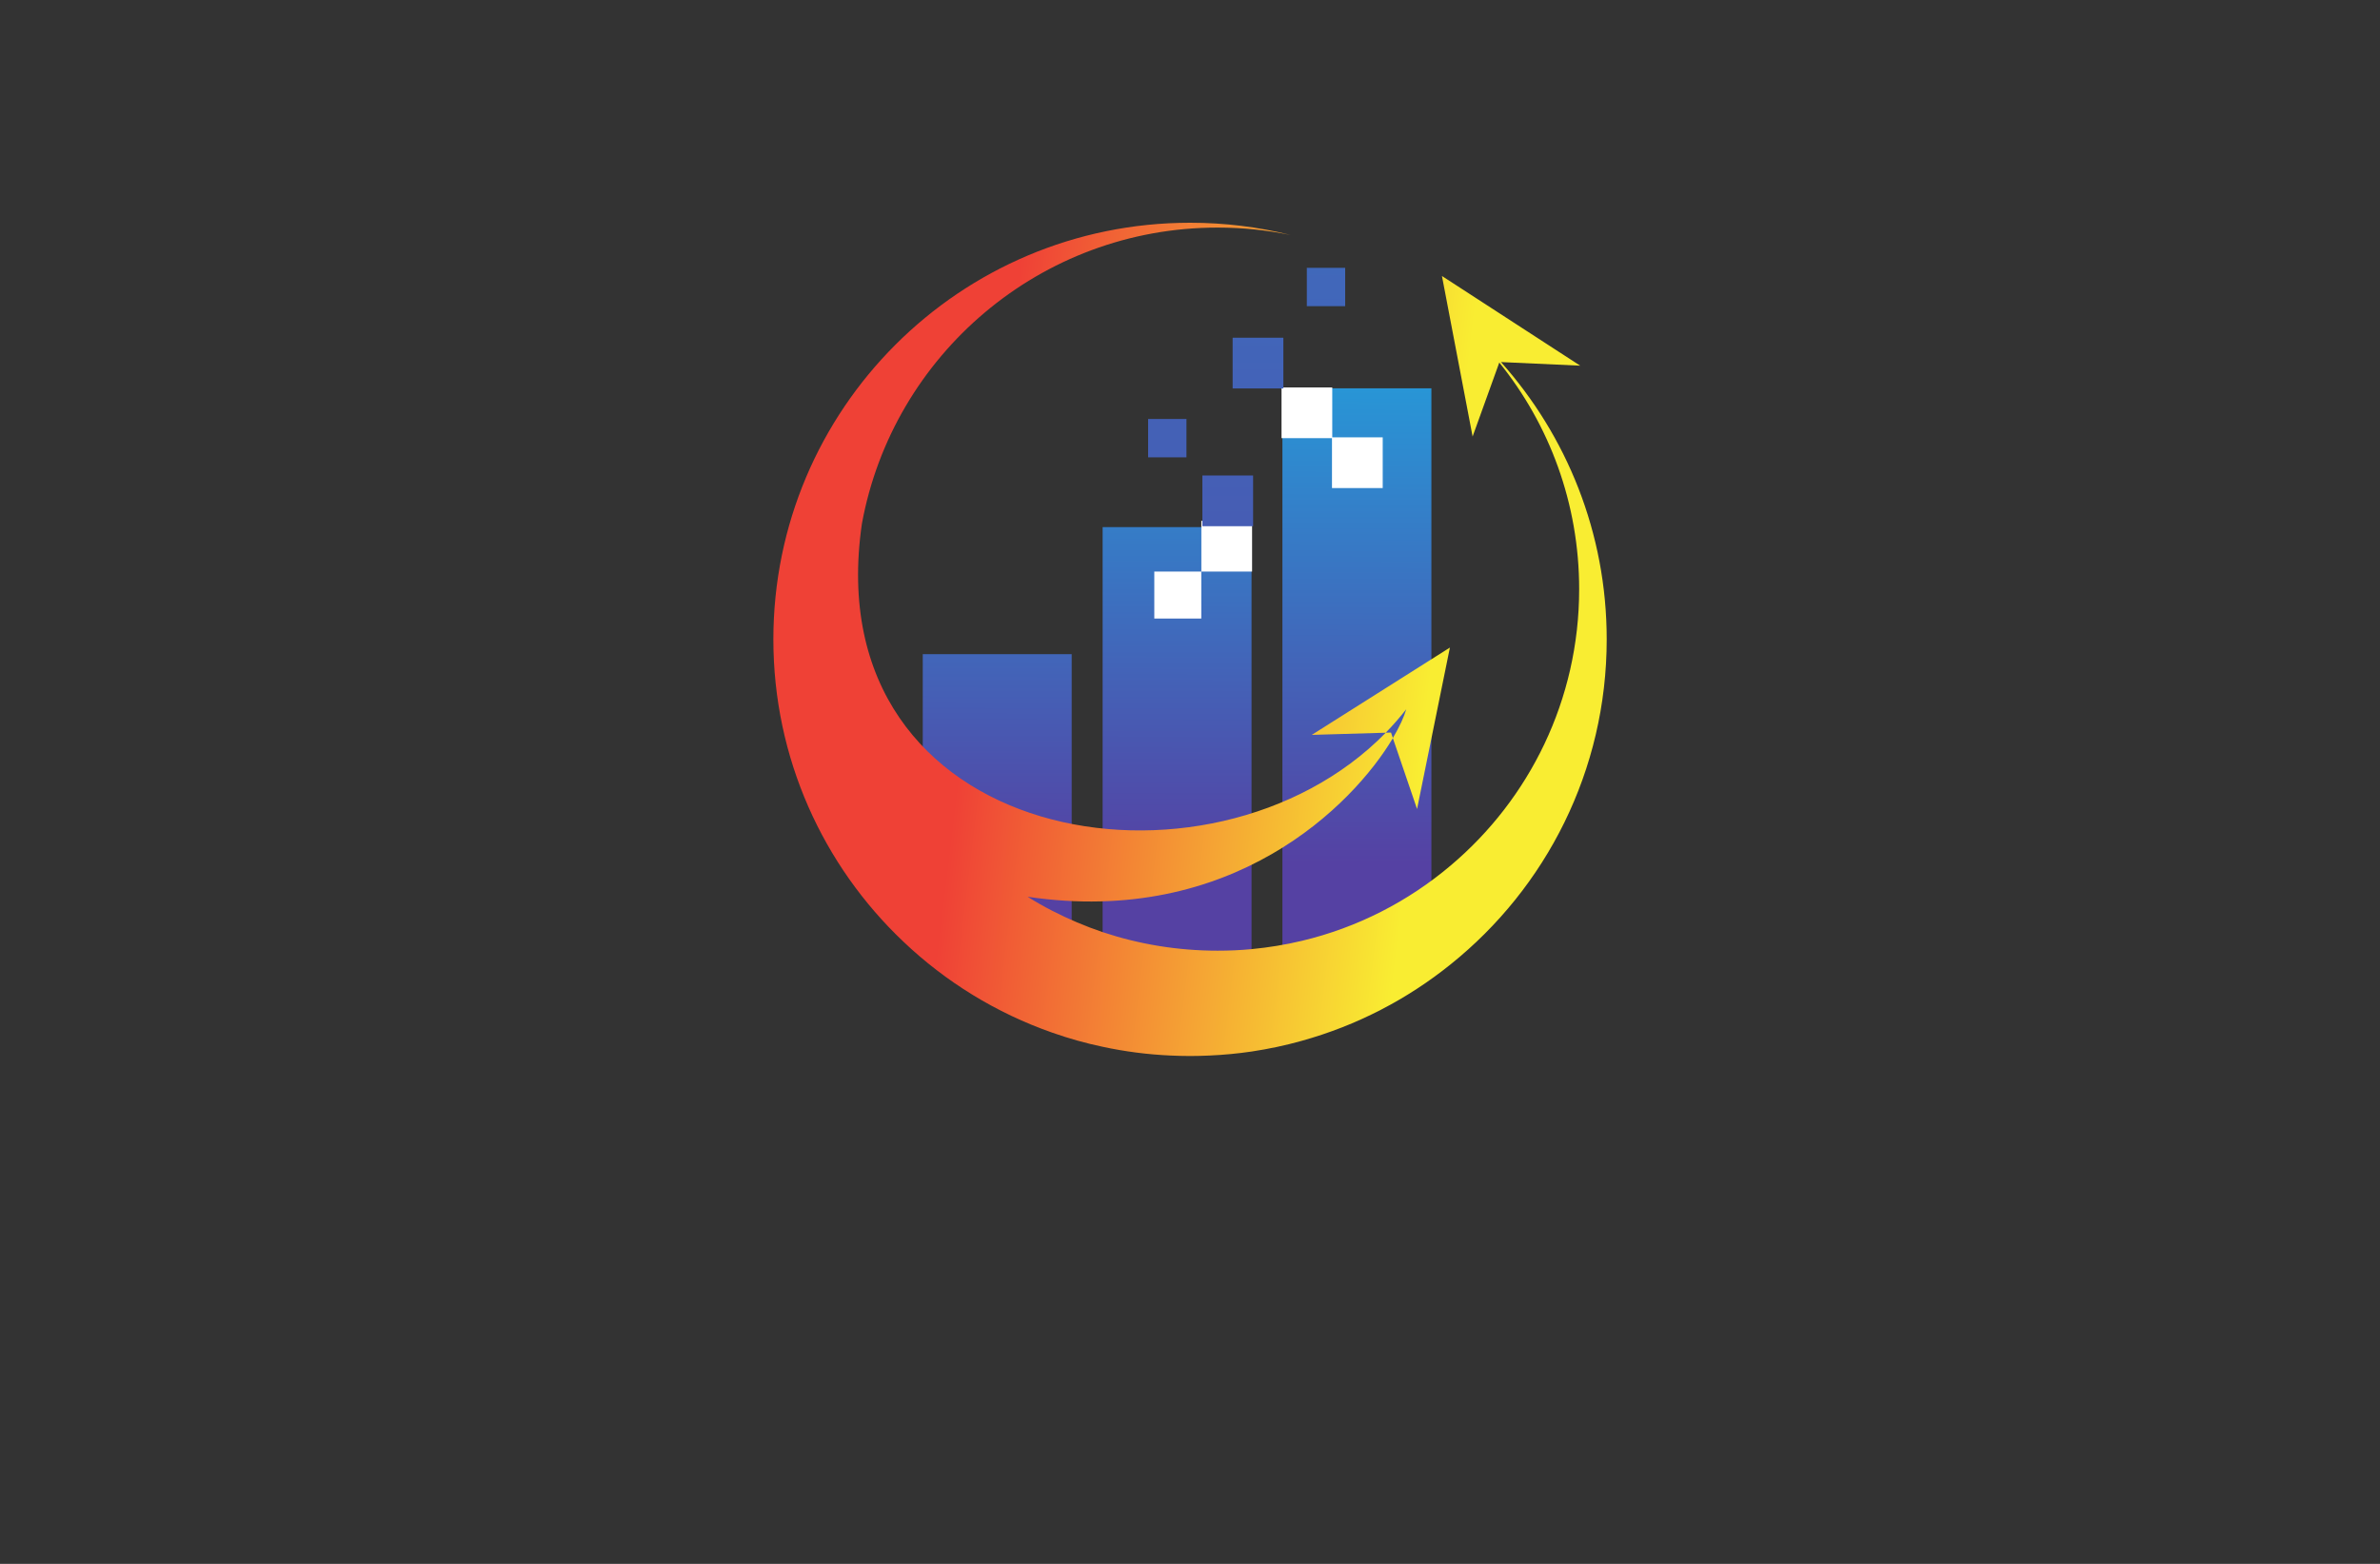 <?xml version="1.0" encoding="utf-8"?>
<!-- Generator: Adobe Illustrator 27.8.1, SVG Export Plug-In . SVG Version: 6.00 Build 0)  -->
<svg version="1.1" xmlns="http://www.w3.org/2000/svg" xmlns:xlink="http://www.w3.org/1999/xlink" x="0px" y="0px"
	 viewBox="0 0 350 230" style="enable-background:new 0 0 350 230;" xml:space="preserve">
<rect x="0" y="0" width="350" height="230" fill="#333333" stroke="none"/>
<style type="text/css">
	.st0{fill:#E3FFE5;}
	.st1{fill:#E6FFE3;}
	.st2{fill:#FFFCE1;}
	.st3{fill:#E3FFF1;}
	.st4{fill:#E1FCFF;}
	.st5{fill:#EAE4C5;}
	.st6{fill:#D3D3D1;}
	.st7{fill:#D3FFC5;}
	.st8{fill:#FFF7BD;}
	.st9{fill:#004963;}
	.st10{fill:#FF0000;}
	.st11{fill:#3300A3;}
	.st12{fill:#089E00;}
	.st13{fill:#000A82;}
	.st14{fill:#1D0042;}
	.st15{fill:#594A02;}
	.st16{fill:#013A4C;}
	.st17{fill:#64E2FF;}
	.st18{fill:#BA00FF;}
	.st19{fill:#009CA0;}
	.st20{fill:#E097FF;}
	.st21{fill:#064F00;}
	.st22{fill:#0096C4;}
	.st23{fill:#003027;}
	.st24{fill:#557EFF;}
	.st25{fill:#66F4FF;}
	.st26{fill:#FC7E00;}
	.st27{fill:#27005E;}
	.st28{fill:#0060F9;}
	.st29{fill:#9FC6FF;}
	.st30{fill:#D7E7FF;}
	.st31{fill:#6600C9;}
	.st32{fill:#4D0089;}
	.st33{fill:#006D70;}
	.st34{fill:#00CCCC;}
	.st35{fill:#610089;}
	.st36{fill:#32004C;}
	.st37{fill:#00FF5B;}
	.st38{fill:#009632;}
	.st39{fill:#004916;}
	.st40{fill:#E6FAC3;}
	.st41{fill:#FFF5AF;}
	.st42{fill:#5AA5D7;}
	.st43{fill:#F5D78C;}
	.st44{fill:#EBDCC3;}
	.st45{fill:#0A1419;}
	.st46{fill:#E1FAFA;}
	.st47{fill:#E1F5C3;}
	.st48{fill:#FFB946;}
	.st49{fill:#FFF0C8;}
	.st50{fill:#FFD264;}
	.st51{fill:#48FF9F;}
	.st52{fill:#232323;}
	.st53{fill:#000650;}
	.st54{fill:url(#SVGID_1_);}
	.st55{fill:url(#SVGID_00000076603058161329802340000003085906667291113645_);}
	.st56{fill:#AAE6CD;}
	.st57{fill:#FA8301;}
	.st58{fill:#F05908;}
	.st59{fill:#FF7D2D;}
	.st60{fill:#05D7A0;}
	.st61{fill:#278BDE;}
	.st62{fill:url(#SVGID_00000122706497445490845040000015608171116339854266_);}
	.st63{fill:#10173D;}
	.st64{fill:#FEFEFE;}
	.st65{fill:url(#SVGID_00000142869772006961969070000014864069895709331883_);}
	.st66{fill:url(#SVGID_00000011025810283005240190000014153093513419128216_);}
	.st67{fill:url(#SVGID_00000164485433853526482090000011581153168375359392_);}
	.st68{fill:#0C63D2;}
	.st69{fill:#5287B5;}
	.st70{fill:#B2B2B2;}
	.st71{fill:#27C0F2;}
	.st72{fill:#047FAA;}
	.st73{fill:#000C2E;}
	.st74{fill:#274867;}
	.st75{fill:#659F61;}
	.st76{fill:#4B7CC3;}
	.st77{fill:#131A49;}
	.st78{fill:url(#SVGID_00000016786560261919574240000001561990280587241354_);}
	.st79{fill:url(#SVGID_00000027576764028152684630000001851983923276397745_);}
	.st80{fill:#03C0E8;}
	.st81{fill:url(#SVGID_00000062892718924210508880000003424775515771658675_);}
	.st82{fill:url(#SVGID_00000008828584725402254600000003120684972201198500_);}
	.st83{fill:url(#SVGID_00000011745942592455743860000014963004474050227886_);}
	.st84{fill:#59BE88;}
	.st85{fill:#FECA6C;}
	.st86{fill:url(#SVGID_00000172401717155269856650000000322750459594644898_);}
	.st87{fill:#305271;}
	.st88{fill:url(#SVGID_00000133489672987449988100000014007027804300692135_);}
	.st89{fill:url(#SVGID_00000114776691482256506940000014912428845012010663_);}
	.st90{fill:url(#SVGID_00000031184378381779077150000005820190356192070806_);}
	.st91{fill:url(#SVGID_00000134238471699845651570000016690158786678387359_);}
	.st92{fill:url(#SVGID_00000045595335541780638880000005124033453067369642_);}
	.st93{fill:url(#SVGID_00000049906337331916059810000000065130277080249513_);}
	.st94{fill:url(#SVGID_00000082345788674346381310000004012442401213572509_);}
	.st95{fill:url(#SVGID_00000065065785423865484400000001897582968051806649_);}
	.st96{fill:url(#SVGID_00000156564414138159311340000003674624539140922516_);}
	.st97{fill:url(#SVGID_00000163778381708120623760000000656481464222316956_);}
	.st98{fill:url(#SVGID_00000152972176361305282790000008438356937666472876_);}
	.st99{fill:url(#SVGID_00000096760872603014456460000011720211805506854287_);}
	.st100{fill:url(#SVGID_00000093136333161992612680000011625453674698109570_);}
	.st101{fill:url(#SVGID_00000034053135119491334740000012227202663707850386_);}
	.st102{fill:url(#SVGID_00000088130542588038559990000001097111161787898768_);}
	.st103{fill:url(#SVGID_00000097467239289745121450000005434212824707924665_);}
	.st104{fill:#099EB4;}
	.st105{fill:url(#SVGID_00000047763976292836974300000017014198527100993706_);}
	.st106{fill:url(#SVGID_00000113329260976160815300000016493264449233285256_);}
	.st107{fill:url(#SVGID_00000084495565792395347640000018092031738848744634_);}
	.st108{fill:url(#SVGID_00000024693971512729665040000004147145616159482764_);}
	.st109{fill:url(#SVGID_00000086649575974929101970000011441445036091484319_);}
	.st110{fill:url(#SVGID_00000075129034557932450540000007725466670263164313_);}
	.st111{fill:url(#SVGID_00000165221798446624257520000011818023842052585636_);}
	.st112{fill:url(#SVGID_00000145769161039194385650000006769234688182777782_);}
	.st113{fill:url(#SVGID_00000075152884144575656700000005566276981969632679_);}
	.st114{opacity:0.3;fill:url(#SVGID_00000034053420638963768140000002070287224819108015_);}
	.st115{fill:url(#SVGID_00000075132350450213224950000000715562222155266456_);}
	.st116{fill:url(#SVGID_00000136390643025861601520000005858128585452604035_);}
	.st117{fill:url(#SVGID_00000044868524870788431180000006974080259598303895_);}
	.st118{fill:#06416C;}
	.st119{fill:#23A7E6;}
	.st120{fill:#013F6E;}
	.st121{fill:#26A9E0;}
	.st122{fill:url(#SVGID_00000093872200535304683390000009602899664783182227_);}
	.st123{fill:#262E3A;}
	.st124{fill:url(#SVGID_00000092445112006199939690000014546450329610505901_);}
	.st125{fill:url(#SVGID_00000136399025529175867410000005448966755484681628_);}
	.st126{fill:url(#SVGID_00000141438848156317262880000005960072765538096006_);}
	.st127{fill:url(#SVGID_00000078750340253820023570000014123075638069060485_);}
	.st128{fill:url(#SVGID_00000102519113240327360790000011323567629617066138_);}
	.st129{fill:url(#SVGID_00000089548458551889793950000003788600745895557533_);}
	.st130{fill:url(#SVGID_00000163049418790001644870000017274568415054214552_);}
	.st131{fill:#FF6600;}
	.st132{fill:#39C6AA;}
	.st133{fill:#F45C5A;}
	.st134{fill:#122E45;}
	.st135{fill:#6DBD45;}
	.st136{fill:#036097;}
	.st137{fill:#E66619;}
	.st138{fill:url(#SVGID_00000082369638644154788890000009855025733629259430_);}
	.st139{fill:#006315;}
	.st140{fill:#132346;}
	.st141{fill:#4072B7;}
	.st142{fill:#562700;}
	.st143{fill:url(#SVGID_00000085216278521972210930000013819433768697812099_);}
	.st144{fill:url(#SVGID_00000166647046155733590980000001211627226250851971_);}
	.st145{fill:url(#SVGID_00000052062832034328160190000008487541158171508903_);}
	.st146{fill:url(#SVGID_00000059308232294454611100000006403345254725347215_);}
	.st147{fill:url(#SVGID_00000043450032499764273770000016938417855019909533_);}
	.st148{fill-rule:evenodd;clip-rule:evenodd;fill:url(#SVGID_00000062899354876161422810000005562837330924796080_);}
	.st149{fill:url(#SVGID_00000128472751139316583640000010141198068087835561_);}
	.st150{fill:url(#SVGID_00000000907276631677247890000004633588865036437928_);}
	.st151{fill:url(#SVGID_00000157301018196783878740000009810734154326287489_);}
	.st152{fill:none;stroke:#FFFFFF;stroke-width:2;stroke-miterlimit:10;}
	.st153{fill:url(#SVGID_00000007407416658587775330000018342399276081538722_);}
	.st154{fill:url(#SVGID_00000102523625562524576880000005197581376214204575_);}
	.st155{fill:#FFFFFF;}
	.st156{fill:url(#SVGID_00000050629934631954109330000012490582008694684545_);}
	.st157{fill:url(#SVGID_00000136370971028809550110000015030028675935333551_);}
	.st158{fill:url(#SVGID_00000129922948451551958080000010109750619413754524_);}
	.st159{fill:url(#SVGID_00000132064371448655532920000009248481155670517941_);}
	.st160{fill:url(#SVGID_00000182497267098843619100000002909114326241088661_);}
	.st161{fill:#E57825;}
	.st162{fill:#F36B21;}
	.st163{fill:#6D4099;}
	.st164{fill:#58297A;}
	.st165{fill-rule:evenodd;clip-rule:evenodd;fill:url(#SVGID_00000168082164594018261010000001688348724097785234_);}
	.st166{fill-rule:evenodd;clip-rule:evenodd;fill:#E5E5E5;}
	.st167{fill-rule:evenodd;clip-rule:evenodd;fill:#234382;}
	.st168{fill-rule:evenodd;clip-rule:evenodd;fill:#60CAE6;}
	.st169{fill:url(#SVGID_00000046311874054033603620000014127795203142135998_);}
</style>
<g id="Layer_1">
</g>
<g id="Layer_2">
</g>
<g id="Layer_3">
</g>
<g id="Layer_4">
</g>
<g id="Layer_5">
</g>
<g id="Layer_6">
</g>
<g id="Layer_7">
</g>
<g id="Layer_8">
</g>
<g id="Layer_9">
</g>
<g id="Layer_10">
</g>
<g id="Layer_11">
</g>
<g id="Layer_12">
</g>
<g id="Layer_13">
</g>
<g id="Layer_14">
</g>
<g id="Layer_15">
	<g>
		<linearGradient id="SVGID_1_" gradientUnits="userSpaceOnUse" x1="173.319" y1="34.885" x2="173.079" y2="126.981">
			<stop  offset="0" style="stop-color:#1AB0E6"/>
			<stop  offset="1" style="stop-color:#5541A3"/>
		</linearGradient>
		<path class="st54" d="M188.59,57.11v95.96c2.86-2.25,5.49-6.12,7.75-11.27V57.11H188.59z M188.59,57.11v95.96
			c8.1-2.25,15.53-6.12,21.91-11.27V57.11H188.59z M162.15,77.52v75.62l7.79,0.68v-76.3H162.15z M162.15,77.52v75.62
			c3.23,0.68,6.59,1.13,10,1.27h5.68c2.1-0.08,4.17-0.27,6.22-0.59v-76.3H162.15z M157.6,96.21v55.66
			c-1.72-0.61-3.41-1.28-5.05-2.03c-2.95-1.33-5.78-2.89-8.45-4.66c-0.18-0.12-0.36-0.25-0.54-0.38c-1.45-0.97-2.82-1.98-4.17-3.07
			c-1.26-1.03-2.51-2.11-3.69-3.25V96.21H157.6z"/>
		
			<linearGradient id="SVGID_00000016761141197302839400000018129959898342240170_" gradientUnits="userSpaceOnUse" x1="210.534" y1="98.359" x2="143.784" y2="90.226">
			<stop  offset="0" style="stop-color:#F9ED32"/>
			<stop  offset="1" style="stop-color:#EF4136"/>
		</linearGradient>
		<path style="fill:url(#SVGID_00000016761141197302839400000018129959898342240170_);" d="M192.91,108.08l10.87-0.32
			c1.07-1.09,2.07-2.24,3.02-3.45c-0.3,1.07-0.96,2.53-1.97,4.24l3.56,10.43l4.83-23.74L192.91,108.08z M212.05,40.59l4.51,23.61
			l3.92-10.87l0.03-0.09l0.21,0.01l11.66,0.53L212.05,40.59z M217.07,49.48c1.2,1.23,2.35,2.51,3.42,3.85l0.03-0.09l0.21,0.01
			C219.57,51.94,218.34,50.68,217.07,49.48z M236.28,94.03c0,19.32-8.95,36.55-22.92,47.77c-6.38,5.15-13.81,9.02-21.91,11.27
			c-2.4,0.68-4.88,1.2-7.39,1.58c-2.05,0.3-4.12,0.5-6.22,0.59c-0.93,0.04-1.89,0.07-2.83,0.07c-0.96,0-1.9-0.03-2.84-0.07
			c-3.42-0.15-6.78-0.59-10.02-1.29c-2.53-0.53-5-1.23-7.39-2.07c-8.26-2.89-15.71-7.49-21.91-13.39
			c-11.78-11.16-19.12-26.96-19.12-44.46c0-33.85,27.44-61.27,61.28-61.27c5.09,0,10.03,0.61,14.76,1.8
			c-3.45-0.72-7.04-1.09-10.71-1.09c-26.08,0-47.78,18.78-52.31,43.56c-6.9,47.41,51.29,57.08,77.04,30.73l0.77-0.02l0.28,0.81
			c-5.87,9.88-23.65,27.79-53.72,23.34c1.18,0.74,2.4,1.43,3.64,2.07c2.36,1.21,4.83,2.26,7.39,3.13
			c5.32,1.77,10.99,2.73,16.91,2.73c1.68,0,3.35-0.07,5-0.23c2.51-0.24,4.99-0.65,7.39-1.22c8.2-1.95,15.67-5.81,21.91-11.1
			c11.54-9.75,18.87-24.33,18.87-40.62c0-12.62-4.39-24.21-11.74-33.32l0.03-0.09l0.21,0.01C230.4,64.09,236.28,78.37,236.28,94.03z
			"/>
		<path class="st155" d="M184.13,84.06h-7.46v-7.46h7.46V84.06z M176.66,84.06h-6.91v6.91h6.91V84.06z M195.92,56.98h-7.46v7.46
			h7.46V56.98z M203.34,64.32h-7.46v7.46h7.46V64.32z"/>
		
			<linearGradient id="SVGID_00000006670896662807565350000016468969532576500393_" gradientUnits="userSpaceOnUse" x1="184.807" y1="-211.704" x2="182.657" y2="174.335">
			<stop  offset="0" style="stop-color:#1AB0E6"/>
			<stop  offset="1" style="stop-color:#5541A3"/>
		</linearGradient>
		<path style="fill:url(#SVGID_00000006670896662807565350000016468969532576500393_);" d="M184.28,77.39h-7.46v-7.46h7.46V77.39z
			 M174.48,61.62h-5.64v5.64h5.64V61.62z M197.82,39.39h-5.64v5.64h5.64V39.39z M188.73,49.67h-7.46v7.46h7.46V49.67z"/>
	</g>
</g>
</svg>
